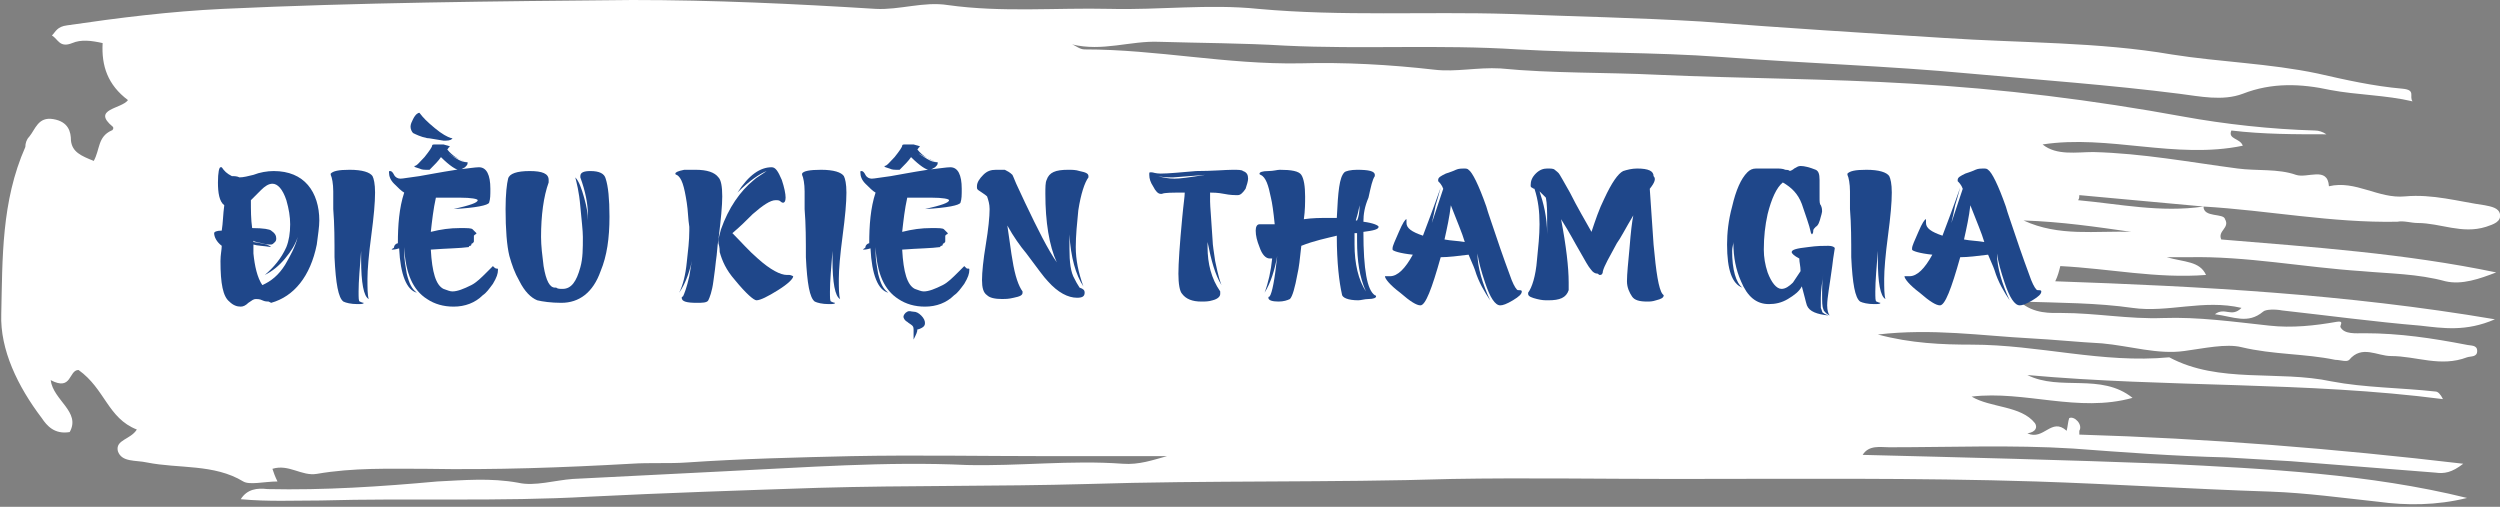 <svg width="513" height="104" viewBox="0 0 513 104" fill="none" xmlns="http://www.w3.org/2000/svg">
<rect x="0" y="0" width="513" height="104" fill="#808080" stroke="none"/>
<g clip-path="url(#clip0)">
<path d="M452.157 42.38C452.157 44.72 456.317 43.68 456.577 44.98C457.617 46.8 455.017 47.32 455.797 49.14C474.518 50.7 493.498 52 512.219 55.9C508.839 57.2 505.199 58.5 501.819 57.72C496.098 56.16 490.378 56.16 484.658 55.64C472.697 54.86 460.997 52.52 449.037 52.78C448.257 52.78 447.216 52.78 444.616 52.78C448.257 53.82 451.377 53.56 452.677 56.42C442.536 57.2 432.916 55.12 422.776 54.6C422.516 55.64 422.256 56.68 421.736 57.72C451.637 58.76 481.278 60.32 511.959 65.52C505.979 68.12 501.299 67.34 496.618 66.82C487.258 66.04 477.638 64.74 468.277 63.7C466.977 63.44 464.897 63.44 464.377 63.96C461.257 66.56 458.397 65 454.497 64.48C456.577 62.92 457.877 65.26 459.957 63.18C452.157 61.36 444.876 64.22 437.596 63.18C430.316 62.14 422.776 62.14 414.455 61.88C417.315 64.48 420.955 64.22 423.036 64.22C430.056 64.22 436.816 65.52 443.836 65.26C451.117 65 458.397 66.04 465.677 66.82C470.357 67.34 475.038 66.82 479.458 66.04C481.018 65.78 480.238 66.56 480.238 67.08C481.018 68.64 483.358 68.38 485.178 68.38C492.458 68.38 499.219 69.42 505.979 70.72C507.019 70.98 508.319 70.72 508.319 72.02C508.319 73.32 507.019 73.06 506.239 73.32C500.779 75.4 495.838 73.06 490.638 73.06C487.778 73.06 484.658 70.72 482.058 73.84C481.538 74.36 480.238 73.84 479.198 73.84C472.957 72.54 466.457 72.8 459.957 71.24C456.837 70.46 452.157 71.5 448.257 72.02C442.796 72.8 437.076 70.98 431.356 70.46C426.416 70.2 421.475 69.68 416.535 69.42C406.655 68.9 396.514 67.34 385.334 68.64C392.094 70.46 398.595 70.72 404.575 70.72C418.355 70.72 431.356 74.62 445.136 73.32C455.277 78.78 467.497 75.92 478.418 78.26C485.178 79.56 492.718 79.56 499.739 80.34C500.259 80.34 500.779 80.86 501.299 81.9C473.217 78.26 444.876 79.56 416.015 76.96C422.776 80.34 431.096 76.44 437.596 81.64C426.416 84.76 415.495 80.08 404.575 81.38C408.475 83.72 414.715 83.2 417.575 86.84C418.095 87.62 417.835 88.66 416.015 88.92C419.395 90.48 420.955 85.54 424.076 88.4C424.336 87.36 424.336 86.58 424.596 85.8C425.636 85.28 427.456 87.1 426.676 88.4C426.676 88.66 426.676 88.92 426.676 89.18C452.937 89.96 478.938 92.04 505.459 95.16C503.119 96.98 501.559 97.24 499.739 96.98C489.858 96.2 479.978 95.42 470.097 94.64C465.677 94.38 461.257 94.12 456.837 93.86C446.176 93.6 435.776 92.82 425.376 92.04C412.895 91.26 400.155 91.78 387.674 91.78C385.854 91.78 383.514 91.26 382.214 93.34C403.015 93.86 423.816 94.38 444.356 95.16C465.157 96.2 486.218 97.24 506.239 102.18C499.999 103.74 493.758 103.74 488.038 102.96C480.758 102.18 473.217 101.14 465.937 100.88C449.817 100.36 433.696 99.32 417.835 98.8C393.134 98.02 368.173 98.28 343.472 98.28C328.392 98.28 313.051 98.02 297.971 98.28C273.01 99.06 248.049 98.54 223.088 99.32C204.627 99.84 186.166 99.58 167.966 100.1C152.365 100.62 136.504 101.14 120.904 101.92C102.443 102.96 84.242 102.18 65.782 102.7C60.321 102.7 55.121 102.96 49.401 102.44C50.701 100.36 52.781 100.1 54.861 100.36C66.562 100.62 78.262 99.84 89.703 98.8C95.163 98.54 100.623 98.02 106.343 99.06C109.723 99.84 113.883 98.54 117.524 98.28C127.924 97.76 138.064 97.24 148.465 96.72C165.105 95.94 181.746 94.64 198.387 95.42C209.047 95.68 219.708 94.38 230.368 95.16C233.748 95.42 236.608 94.38 239.468 93.6C231.148 93.6 223.088 93.6 214.767 93.6C201.507 93.6 187.986 93.34 174.726 93.6C163.545 93.86 152.365 94.12 140.925 94.9C137.284 95.16 133.384 94.9 129.484 95.16C115.704 95.94 101.403 96.46 87.362 96.2C79.822 96.2 72.542 95.94 65.002 97.24C61.882 97.76 59.281 95.16 55.901 96.2C56.161 96.98 56.421 97.76 56.941 98.8C54.341 98.8 51.221 99.58 49.921 98.8C43.941 95.16 36.66 96.2 30.16 94.9C27.82 94.38 24.96 94.9 24.18 92.56C23.66 90.22 26.78 90.22 28.08 88.14C22.1 85.8 21.58 79.82 16.12 75.92C14.04 75.92 14.82 80.34 10.399 78C10.919 82.16 16.64 84.5 14.3 88.66C11.18 89.18 9.619 87.36 8.579 85.8C3.639 79.3 -0.001 71.76 0.259 64.48C0.519 53.04 0.259 41.34 5.199 30.16C5.199 29.38 5.459 28.6 5.979 28.08C7.279 26.52 7.799 23.92 10.919 24.44C14.04 24.96 14.56 27.04 14.56 28.86C14.82 31.2 16.64 31.98 19.24 33.02C20.54 30.68 20.02 28.08 22.88 26.78C23.14 26.78 23.4 26.26 23.14 26C18.72 22.36 24.96 22.36 26.26 20.54C22.1 17.42 20.8 13.52 21.06 8.84C18.72 8.32 16.64 8.06 14.82 8.84C12.22 9.88 11.96 8.06 10.659 7.28C11.44 6.5 11.7 5.46 13.78 5.2C24.44 3.64 34.84 2.34 45.761 1.82C73.582 0.52 101.663 0.26 129.744 0C146.385 0 163.025 0.78 179.666 1.82C184.606 2.08 189.546 0.26 194.487 1.04C205.667 2.6 216.587 1.56 227.768 1.82C237.908 2.08 248.049 0.78 258.189 1.82C275.35 3.38 292.51 2.34 309.671 2.86C322.932 3.38 336.192 3.64 349.193 4.42C365.833 5.72 382.474 6.76 399.115 7.8C414.715 8.84 430.576 8.58 445.656 11.18C455.537 12.74 465.677 13 475.558 15.08C481.278 16.38 486.998 17.68 492.978 18.2C495.838 18.46 494.278 19.76 495.058 20.8C489.598 19.5 483.618 19.5 478.158 18.46C472.177 17.16 466.197 16.9 460.217 19.24C456.057 20.8 451.377 19.76 447.216 19.24C432.916 17.42 418.355 16.38 404.055 15.08C387.414 13.52 370.513 13 353.353 11.7C339.312 10.66 325.272 10.92 311.491 10.14C295.371 9.1 279.51 10.14 263.649 9.36C255.069 8.84 246.489 8.84 237.908 8.58C231.928 8.32 226.208 10.66 219.968 9.1C220.748 9.36 221.528 10.14 222.568 10.14C237.388 10.14 251.689 13.26 266.769 13C275.87 12.74 285.23 13.26 294.331 14.3C298.751 14.82 303.171 13.78 307.851 14.04C318.511 15.08 329.432 14.82 340.092 15.34C357.513 16.12 374.934 16.12 392.094 17.16C410.815 18.2 429.536 20.54 447.997 23.92C456.577 25.48 465.937 26.52 475.038 26.78C475.818 26.78 476.598 27.04 477.378 27.56C470.877 27.56 464.377 27.56 457.877 26.78C457.097 28.6 459.697 28.34 460.217 29.9C446.436 32.76 432.656 27.56 419.135 29.64C421.996 31.98 426.156 31.2 429.536 31.2C439.676 31.46 449.297 33.28 459.177 34.58C463.077 35.1 467.497 34.58 471.137 35.88C473.478 36.66 477.638 34.06 477.898 38.22C483.358 36.92 488.038 40.82 493.498 40.3C499.219 39.78 504.419 41.34 509.879 42.12C511.179 42.38 512.739 42.64 512.999 43.94C513.259 45.5 511.699 46.02 510.139 46.54C505.199 48.1 500.779 45.76 496.098 45.76C494.798 45.76 493.238 45.24 491.938 45.5C478.418 45.76 465.417 43.16 452.157 42.38C443.576 41.6 435.256 40.82 426.676 40.04C426.676 40.3 426.676 40.82 426.416 41.08C434.996 41.86 443.316 43.68 452.157 42.38ZM415.235 45.24C422.516 48.62 430.056 47.32 437.336 47.58C430.056 46.54 423.036 45.5 415.235 45.24Z" fill="white"/>
<path d="M45.502 50.44C44.462 49.66 43.942 48.62 43.942 47.84C43.942 47.58 44.462 47.32 45.502 47.32C45.762 45.76 45.762 43.94 46.022 42.12C44.982 41.34 44.722 39.52 44.722 37.44C44.722 35.36 44.982 34.32 45.242 34.32C45.242 34.32 45.242 34.32 45.502 34.32C46.022 35.1 46.542 35.62 47.582 36.14C48.102 36.14 48.622 36.14 49.142 36.4C49.922 36.4 50.962 36.14 52.002 35.88C53.302 35.36 54.862 35.1 56.162 35.1C59.282 35.1 61.622 36.14 63.182 37.96C64.743 39.78 65.523 42.38 65.523 45.24C65.523 46.54 65.263 48.1 65.003 50.18C63.703 56.68 60.322 60.84 55.642 62.14L55.122 61.88C54.862 61.88 54.342 61.88 53.822 61.62C53.302 61.36 52.782 61.36 52.522 61.36C52.002 61.36 51.742 61.62 50.962 62.14C50.442 62.66 49.922 62.92 49.402 62.92C48.622 62.92 47.842 62.66 47.062 61.88C45.762 60.84 45.242 58.24 45.242 53.56C45.242 52.26 45.502 51.22 45.502 50.44ZM51.742 46.8C54.082 46.8 55.382 47.06 55.642 47.32C56.422 47.84 56.682 48.36 56.682 48.88C56.682 49.14 56.682 49.4 56.422 49.66C56.162 49.92 55.902 50.18 55.642 50.18C55.122 50.18 54.602 50.18 53.822 49.92C52.782 49.66 52.262 49.66 52.002 49.4V49.66C53.822 49.92 55.122 50.18 55.642 50.7C54.082 50.44 52.782 50.44 52.002 50.18V52C52.262 54.6 52.782 56.94 53.822 58.5C55.642 57.72 57.202 56.42 58.502 54.34C59.542 52.52 60.582 50.7 61.102 48.62C60.582 50.18 59.802 51.48 58.502 53.04C57.202 54.6 55.902 55.64 54.342 56.42C56.162 54.86 57.722 53.04 58.762 50.7C59.282 49.4 59.542 47.84 59.542 46.02C59.542 44.46 59.282 42.9 58.762 41.08C57.982 38.74 56.942 37.7 55.902 37.7C55.122 37.7 54.342 38.22 53.562 39C52.262 40.3 51.482 41.08 51.482 41.08C51.482 43.16 51.482 44.98 51.742 46.8Z" fill="#1F478A"/>
<path d="M71.763 34.84C74.363 34.84 75.923 35.36 76.443 36.14C76.703 36.66 76.963 37.7 76.963 39.52C76.963 41.6 76.703 44.46 76.183 48.36C75.663 52.26 75.403 55.38 75.403 57.2C75.403 59.02 75.403 60.58 75.663 61.36C74.623 60.84 74.103 57.98 74.103 53.3C74.103 52.78 74.103 52 74.103 51.48C73.843 54.86 73.583 57.72 73.583 59.8C73.583 61.1 73.583 61.88 73.843 61.88C74.363 62.14 74.623 62.14 74.623 62.14C74.623 62.4 74.103 62.4 73.323 62.4C72.023 62.4 70.983 62.14 70.463 61.88C69.423 61.1 68.903 58.24 68.643 52.78C68.643 49.4 68.643 46.02 68.383 42.9C68.383 41.08 68.383 39.78 68.383 39.26C68.383 37.7 68.123 36.4 67.863 35.88C67.863 35.88 67.863 35.88 67.863 35.62C68.383 35.1 69.423 34.84 71.763 34.84Z" fill="#1F478A"/>
<path d="M101.924 55.12C102.184 55.12 102.184 55.12 102.184 55.38C102.184 56.16 101.924 56.94 101.144 58.24C100.364 59.28 99.844 60.06 99.064 60.58C97.504 62.14 95.424 62.92 93.084 62.92C91.004 62.92 89.184 62.4 87.624 61.36C84.763 59.54 83.203 56.16 82.943 50.7C82.943 50.96 82.943 51.22 82.943 51.74C82.943 53.3 83.203 54.6 83.463 56.16C83.983 58.24 84.503 59.28 85.543 60.06C83.463 59.54 82.163 56.42 81.903 50.96C81.123 51.22 80.603 51.22 80.603 51.22H80.343C80.343 51.22 80.343 51.22 80.603 50.96C80.863 50.96 80.863 50.7 80.863 50.7C80.863 50.7 80.863 50.44 81.123 50.18C81.123 50.18 81.383 49.92 81.643 49.92C81.643 46.28 81.903 42.64 82.943 39.52C82.423 39.26 81.643 38.48 80.863 37.7C80.083 36.92 79.823 36.14 79.823 35.36C79.823 35.1 79.823 35.1 80.083 35.1C80.343 35.1 80.603 35.36 80.863 35.88C81.123 36.4 81.643 36.66 82.163 36.66C82.683 36.66 83.983 36.4 86.063 36.14C87.624 35.88 90.224 35.36 93.604 34.84C95.944 34.58 97.504 34.32 98.284 34.32C99.844 34.32 100.624 35.88 100.624 38.74C100.624 40.04 100.624 40.82 100.364 41.6C100.104 42.12 97.764 42.64 93.084 42.9C96.464 42.12 98.024 41.6 98.024 41.08C98.024 40.82 96.724 40.56 94.384 40.56C92.824 40.56 91.004 40.56 89.444 40.56C88.924 42.9 88.664 45.24 88.403 47.58C90.484 47.06 92.304 46.8 94.384 46.8C95.944 46.8 96.724 46.8 96.984 47.06C96.984 47.06 97.244 47.32 97.504 47.58C97.764 47.84 97.764 47.84 97.764 47.84C97.764 47.84 97.764 48.1 97.504 48.1L97.244 48.36C97.244 48.36 97.244 48.62 97.244 48.88C97.244 49.14 97.244 49.14 97.244 49.4C97.244 49.66 97.244 49.66 96.984 49.92C96.724 49.92 96.724 50.18 96.724 50.18C96.724 50.18 96.724 50.44 96.464 50.44C96.204 50.44 96.204 50.7 96.204 50.7C94.384 50.96 91.784 50.96 88.403 51.22C88.664 55.9 89.444 58.5 91.004 59.28C91.784 59.54 92.304 59.8 92.824 59.8C93.864 59.8 95.164 59.28 96.724 58.5C97.764 57.98 98.804 56.94 99.844 55.9L101.144 54.6C101.144 54.6 101.144 54.6 101.404 54.86C101.664 55.12 101.924 55.12 101.924 55.12ZM86.063 23.14C86.063 23.14 86.323 23.14 86.063 23.14C86.844 24.18 87.624 24.96 89.184 26.26C90.744 27.56 91.784 28.08 92.564 28.34H92.824C92.824 28.6 92.304 28.86 91.524 28.86C91.264 28.86 91.264 28.86 91.004 28.86C89.184 28.6 88.144 28.34 87.624 28.34C86.323 28.08 85.283 27.56 84.763 27.3C84.503 27.04 84.243 26.52 84.243 26C84.243 25.48 84.503 24.96 84.763 24.44C85.283 23.4 85.803 23.14 86.063 23.14ZM92.044 31.46C92.304 31.72 92.824 31.98 93.604 32.5C94.384 33.02 95.164 33.28 95.684 33.28C95.684 33.28 95.684 33.28 95.944 33.28C95.944 33.28 95.944 33.28 95.944 33.54C95.944 33.8 95.684 34.06 95.424 34.32C94.904 34.58 94.644 34.84 94.124 34.84C93.604 34.84 92.304 34.06 90.484 32.24C89.964 33.02 89.184 33.8 88.144 34.84C87.883 34.84 87.624 34.84 87.364 34.84C87.103 34.84 86.584 34.84 86.063 34.58C85.283 34.32 85.023 34.32 85.023 34.06C85.543 34.06 86.064 33.28 87.103 32.24C88.144 30.94 88.664 30.16 88.664 29.9C88.664 29.64 88.924 29.64 89.444 29.64C89.964 29.64 90.484 29.64 91.004 29.64C91.784 29.9 92.304 29.9 92.304 30.16C92.044 30.16 92.044 30.42 91.784 30.68C92.824 31.98 94.124 32.76 95.684 33.28C94.384 32.76 93.084 32.24 92.044 31.46Z" fill="#1F478A"/>
<path d="M120.645 44.2C120.645 41.86 120.125 39.26 119.085 36.4V36.14C119.085 35.36 119.865 35.1 121.165 35.1C122.985 35.1 124.025 35.62 124.285 36.66C124.805 38.22 125.065 40.82 125.065 44.46C125.065 48.88 124.545 52.52 123.245 55.64C121.685 60.06 118.825 62.14 115.185 62.14C113.104 62.14 111.284 61.88 110.244 61.62C108.944 61.1 107.644 59.8 106.604 57.72C105.564 55.9 105.044 54.34 104.524 52.52C104.004 50.44 103.744 47.06 103.744 42.9C103.744 39.78 104.004 37.7 104.264 36.66C104.524 35.62 106.084 35.1 108.684 35.1C111.284 35.1 112.584 35.62 112.584 36.92C112.584 37.18 112.584 37.18 112.584 37.44C111.544 40.3 111.024 44.2 111.024 48.62C111.024 50.44 111.284 52.52 111.544 54.6C112.064 57.72 112.844 59.02 113.884 59.02H114.144C114.405 59.28 114.925 59.28 115.445 59.28C117.265 59.28 118.305 57.72 119.085 54.86C119.605 53.04 119.605 50.96 119.605 48.62C119.605 47.32 119.345 45.24 119.085 42.38C118.825 39.26 118.305 37.44 118.045 36.4C118.825 37.18 119.345 38.74 119.865 40.56C120.385 42.38 120.645 43.94 120.645 45.24C120.645 45.5 120.645 45.76 120.645 46.02C120.645 45.5 120.645 44.98 120.645 44.2Z" fill="#1F478A"/>
<path d="M142.746 34.84C145.086 34.84 146.646 35.36 147.426 36.4C147.946 36.92 148.206 38.22 148.206 40.3C148.206 42.12 147.946 44.98 147.426 49.14C147.166 50.44 147.166 52 146.906 53.56C146.646 56.16 146.386 57.46 146.386 57.72C146.126 59.8 145.606 61.1 145.346 61.62C145.086 62.14 144.046 62.14 143.006 62.14C140.926 62.14 139.885 61.88 139.885 61.1C139.885 61.1 139.886 60.84 140.146 60.84C140.406 60.32 140.926 59.02 141.446 56.68C141.706 54.86 141.966 53.56 142.226 52.26C141.706 55.38 140.666 58.24 139.365 60.06C140.146 58.5 140.666 56.42 140.926 53.82C141.186 51.48 141.446 49.4 141.446 47.32V46.54C141.186 44.98 141.186 43.16 140.926 41.6C140.406 38.22 139.886 36.4 138.845 35.88C138.585 35.88 138.585 35.62 138.585 35.62C138.585 35.36 139.105 35.1 140.406 34.84C141.186 34.84 141.966 34.84 142.746 34.84ZM162.766 56.68C162.766 56.68 163.026 56.68 162.766 56.68C162.766 57.2 161.726 58.24 159.646 59.54C157.566 60.84 156.006 61.62 155.226 61.62C154.706 61.62 153.146 60.32 150.806 57.46C148.986 55.38 148.206 53.56 147.686 51.74C147.686 51.48 147.686 50.7 147.426 49.92C147.426 49.92 147.426 49.66 147.426 49.4C147.426 48.88 147.686 48.1 147.946 47.06C149.506 42.64 151.846 39.26 154.706 36.92C155.226 36.4 156.266 35.88 157.306 35.1C156.006 35.62 153.926 36.92 151.326 39.52C153.666 35.88 156.006 34.32 158.346 34.32C159.126 34.32 159.646 35.1 160.426 36.92C160.946 38.48 161.206 39.78 161.206 40.56C161.206 41.34 160.946 41.6 160.686 41.6C160.686 41.6 160.426 41.6 160.166 41.34C159.906 41.08 159.646 41.08 159.126 41.08C158.086 41.08 156.526 42.12 154.446 43.94C153.146 45.24 151.846 46.54 150.286 47.84C152.106 49.66 153.666 51.48 155.486 53.04C158.086 55.38 160.166 56.42 161.466 56.42C161.466 56.42 161.726 56.42 161.986 56.42C162.246 56.42 162.766 56.68 162.766 56.68Z" fill="#1F478A"/>
<path d="M168.487 34.84C171.087 34.84 172.647 35.36 173.167 36.14C173.427 36.66 173.687 37.7 173.687 39.52C173.687 41.6 173.427 44.46 172.907 48.36C172.387 52.26 172.127 55.38 172.127 57.2C172.127 59.02 172.127 60.58 172.387 61.36C171.347 60.84 170.827 57.98 170.827 53.3C170.827 52.78 170.827 52 170.827 51.48C170.567 54.86 170.307 57.72 170.307 59.8C170.307 61.1 170.307 61.88 170.567 61.88C171.087 62.14 171.347 62.14 171.347 62.14C171.347 62.4 170.827 62.4 170.047 62.4C168.747 62.4 167.707 62.14 167.187 61.88C166.147 61.1 165.627 58.24 165.367 52.78C165.367 49.4 165.367 46.02 165.107 42.9C165.107 41.08 165.107 39.78 165.107 39.26C165.107 37.7 164.846 36.4 164.586 35.88C164.586 35.88 164.586 35.88 164.586 35.62C164.846 35.1 166.147 34.84 168.487 34.84Z" fill="#1F478A"/>
<path d="M198.648 55.12C198.908 55.12 198.908 55.12 198.908 55.38C198.908 56.16 198.648 56.94 197.868 58.24C197.088 59.28 196.568 60.06 195.788 60.58C194.228 62.14 192.148 62.92 189.807 62.92C187.727 62.92 185.907 62.4 184.347 61.36C181.487 59.54 179.927 56.16 179.667 50.7C179.667 50.96 179.667 51.22 179.667 51.74C179.667 53.3 179.927 54.6 180.187 56.16C180.707 58.24 181.227 59.28 182.267 60.06C180.187 59.54 178.887 56.42 178.627 50.96C177.847 51.22 177.327 51.22 177.327 51.22H177.067C177.067 51.22 177.067 51.22 177.327 50.96C177.587 50.96 177.587 50.7 177.587 50.7C177.587 50.7 177.587 50.44 177.847 50.18C177.847 50.18 178.107 49.92 178.367 49.92C178.367 46.28 178.627 42.64 179.667 39.52C179.147 39.26 178.367 38.48 177.587 37.7C176.807 36.92 176.547 36.14 176.547 35.36C176.547 35.1 176.547 35.1 176.807 35.1C177.067 35.1 177.327 35.36 177.587 35.88C177.847 36.4 178.367 36.66 178.887 36.66C179.407 36.66 180.707 36.4 182.787 36.14C184.347 35.88 186.947 35.36 190.327 34.84C192.668 34.58 194.228 34.32 195.008 34.32C196.568 34.32 197.348 35.88 197.348 38.74C197.348 40.04 197.348 40.82 197.088 41.6C196.828 42.12 194.488 42.64 189.807 42.9C193.188 42.12 194.748 41.6 194.748 41.08C194.748 40.82 193.448 40.56 191.108 40.56C189.547 40.56 187.727 40.56 186.167 40.56C185.647 42.9 185.387 45.24 185.127 47.58C187.207 47.06 189.027 46.8 191.108 46.8C192.668 46.8 193.448 46.8 193.708 47.06C193.708 47.06 193.968 47.32 194.228 47.58C194.488 47.84 194.488 47.84 194.488 47.84C194.488 47.84 194.488 48.1 194.228 48.1L193.968 48.36C193.968 48.36 193.968 48.62 193.968 48.88C193.968 49.14 193.968 49.14 193.968 49.4C193.968 49.66 193.968 49.66 193.708 49.92C193.448 49.92 193.448 50.18 193.448 50.18C193.448 50.18 193.448 50.44 193.188 50.44C192.928 50.44 192.928 50.7 192.928 50.7C191.107 50.96 188.507 50.96 185.127 51.22C185.387 55.9 186.167 58.5 187.727 59.28C188.507 59.54 189.027 59.8 189.547 59.8C190.587 59.8 191.888 59.28 193.448 58.5C194.488 57.98 195.528 56.94 196.568 55.9L197.868 54.6C197.868 54.6 197.868 54.6 198.128 54.86C198.388 55.12 198.388 55.12 198.648 55.12ZM188.507 31.46C188.767 31.72 189.287 31.98 190.067 32.5C190.847 33.02 191.628 33.28 192.148 33.28C192.148 33.28 192.148 33.28 192.408 33.28C192.408 33.28 192.408 33.28 192.408 33.54C192.408 33.8 192.148 34.06 191.888 34.32C191.368 34.58 191.108 34.84 190.587 34.84C190.067 34.84 188.767 34.06 186.947 32.24C186.427 33.02 185.647 33.8 184.607 34.84C184.347 34.84 184.087 34.84 183.827 34.84C183.567 34.84 183.047 34.84 182.527 34.58C181.747 34.32 181.487 34.32 181.487 34.06C182.007 34.06 182.527 33.28 183.567 32.24C184.607 30.94 185.127 30.16 185.127 29.9C185.127 29.64 185.387 29.64 185.907 29.64C186.427 29.64 186.947 29.64 187.467 29.64C188.247 29.9 188.767 29.9 188.767 30.16C188.507 30.16 188.507 30.42 188.247 30.68C189.287 31.98 190.587 32.76 192.148 33.28C190.847 32.76 189.807 32.24 188.507 31.46ZM187.467 63.96C187.987 63.96 188.507 64.22 189.027 64.74C189.547 65.26 189.807 65.78 189.807 66.3C189.807 66.82 189.547 67.08 189.027 67.34C188.507 67.6 188.247 67.6 188.247 67.6C188.247 68.12 187.987 68.64 187.467 69.68C187.467 69.68 187.467 69.68 187.467 69.42C187.467 69.16 187.467 68.9 187.467 68.64C187.467 68.38 187.467 68.12 187.467 67.86C187.467 67.34 187.467 67.08 187.207 66.82C186.947 66.56 186.427 66.3 186.167 66.04C185.647 65.78 185.387 65.26 185.387 65C185.387 64.74 185.647 64.22 186.167 63.96C186.687 63.7 186.947 63.96 187.467 63.96Z" fill="#1F478A"/>
<path d="M214.508 39.78C214.508 38.48 214.508 37.44 214.768 36.92C215.288 35.36 216.588 34.84 219.189 34.84C219.969 34.84 220.749 34.84 221.529 35.1C222.829 35.36 223.349 35.62 223.349 36.14V36.4C222.569 37.44 221.789 39.78 221.269 43.16C221.009 45.76 220.749 48.36 220.749 50.7C220.749 53.3 221.269 55.9 222.309 58.76C220.749 56.42 219.709 52.78 219.449 48.1C219.449 49.14 219.449 50.18 219.449 50.96C219.449 53.82 219.709 55.9 220.489 57.2C220.749 57.72 221.009 58.24 221.529 59.02C222.309 59.28 222.569 59.54 222.569 60.06C222.569 60.84 222.049 61.1 221.009 61.1C219.189 61.1 217.109 60.06 215.028 57.72C214.248 56.94 212.948 55.12 210.608 52C209.308 50.44 208.008 48.62 206.708 46.28C207.228 49.66 207.488 52 207.748 53.3C208.268 56.68 209.048 58.76 209.828 59.8V60.06C209.828 60.58 209.308 60.84 208.008 61.1C206.968 61.36 206.188 61.36 205.668 61.36C204.108 61.36 203.068 61.1 202.548 60.58C201.768 60.06 201.508 59.02 201.508 57.46C201.508 55.9 201.768 53.3 202.288 50.18C202.808 47.06 203.068 44.46 203.068 42.9C203.068 41.86 202.808 41.08 202.548 40.3C202.288 40.04 201.508 39.52 200.728 39C200.468 38.74 200.468 38.74 200.468 38.22C200.468 37.44 200.988 36.66 201.768 35.88C202.548 35.1 203.328 34.84 204.368 34.84C205.148 34.84 205.928 34.84 206.188 34.84C206.708 35.1 207.228 35.36 207.748 35.88C207.748 35.88 208.008 36.4 208.528 37.7L210.348 41.6C212.948 47.06 215.028 51.22 216.849 53.82C215.288 50.44 214.508 45.5 214.508 39.78Z" fill="#1F478A"/>
<path d="M252.99 34.84C254.03 34.84 254.81 34.84 255.07 35.1C255.85 35.36 256.11 35.88 256.11 36.66C256.11 37.18 255.85 37.96 255.59 38.74C255.07 39.52 254.55 40.04 254.03 40.04C253.25 40.04 252.47 40.04 251.17 39.78C249.87 39.52 248.83 39.52 248.31 39.52C248.31 40.04 248.31 40.56 248.31 41.34C248.31 42.38 248.57 44.98 248.83 49.4C248.83 50.18 249.09 51.74 249.35 53.56C249.61 54.6 249.87 56.42 250.65 58.5C249.35 56.42 248.57 53.56 247.79 49.66C247.79 49.92 247.79 50.44 247.79 50.7C247.79 54.08 248.57 57.2 250.39 59.8C250.39 60.06 250.39 60.06 250.39 60.32C250.39 60.84 249.87 61.36 248.83 61.62C248.05 61.88 247.27 61.88 246.49 61.88C244.67 61.88 243.37 61.36 242.589 60.32C242.069 59.8 241.809 58.24 241.809 56.16C241.809 54.08 242.069 50.18 242.589 44.72C242.85 41.86 243.11 40.3 243.11 39.52C240.509 39.52 238.949 39.52 238.429 39.78H238.169C237.649 39.78 237.129 39.26 236.609 38.22C236.089 37.44 235.829 36.66 235.829 35.88C235.829 35.36 235.829 35.36 236.089 35.36H236.349C236.609 35.36 237.129 35.62 238.169 35.62C239.729 35.62 242.329 35.36 245.45 35.1C248.83 35.1 251.43 34.84 252.99 34.84ZM241.029 36.66C242.069 36.66 244.15 36.4 247.27 35.88C243.63 36.14 241.289 36.4 240.769 36.4C239.729 36.4 238.689 36.4 237.649 36.14C238.429 36.4 239.729 36.66 241.029 36.66Z" fill="#1F478A"/>
<path d="M279.771 45.5C281.851 45.76 282.891 46.28 282.891 46.54C282.891 47.06 281.851 47.32 279.771 47.58C279.771 55.38 280.551 59.54 282.111 60.58C282.371 60.58 282.371 60.84 282.371 60.84C282.371 61.1 281.851 61.36 280.811 61.36C280.031 61.36 279.251 61.62 278.731 61.62C276.651 61.62 275.351 61.1 275.351 60.32C274.831 57.98 274.311 54.08 274.311 48.36C272.231 48.88 269.631 49.4 267.03 50.44C266.77 53.04 266.51 55.12 266.25 56.16C265.73 59.02 265.21 60.84 264.69 61.36C264.17 61.62 263.39 61.88 262.35 61.88C261.05 61.88 260.27 61.62 260.27 61.1C260.27 61.1 260.27 60.84 260.53 60.84C261.05 60.06 261.57 57.46 262.09 52.52C261.57 55.38 260.79 57.98 259.49 60.06C260.27 57.98 260.79 55.64 261.05 53.04C260.79 53.04 260.79 53.04 260.53 53.04C259.75 53.04 258.97 52.26 258.45 50.7C257.93 49.4 257.67 48.36 257.67 47.32C257.67 46.54 257.93 46.02 258.45 46.02C258.71 46.02 258.71 46.02 259.23 46.02C259.49 46.02 259.75 46.02 260.01 46.02C260.53 46.02 261.05 46.02 261.57 46.02C261.31 43.42 261.05 41.6 260.79 40.56C260.27 37.96 259.75 36.4 258.71 35.88C258.45 35.88 258.45 35.62 258.45 35.62C258.45 35.36 258.97 35.1 260.27 35.1C261.31 35.1 262.09 34.84 262.61 34.84C264.95 34.84 266.51 35.1 267.03 35.88C267.55 36.66 267.81 38.22 267.81 40.3C267.81 41.6 267.81 43.16 267.55 44.98C269.371 44.72 270.931 44.72 272.491 44.72C273.011 44.72 273.531 44.72 274.311 44.72C274.571 39.26 274.831 36.4 275.871 35.36C276.131 35.1 277.171 34.84 278.471 34.84C280.811 34.84 282.111 35.1 282.111 35.88V36.14C281.591 36.92 281.331 38.22 280.811 40.56C280.031 42.38 279.771 43.94 279.771 45.5ZM280.291 59.8C278.991 56.94 278.471 53.56 278.471 49.4C278.471 48.88 278.471 48.36 278.471 47.84H277.951C277.951 48.62 277.951 49.4 277.951 50.18C277.951 54.08 278.731 57.46 280.291 59.8ZM278.991 42.12C278.731 43.42 278.471 44.46 278.211 45.24H278.471C278.731 44.72 278.991 43.68 278.991 42.12Z" fill="#1F478A"/>
<path d="M311.492 59.54C312.012 59.54 312.272 59.54 312.272 59.8C312.272 60.32 311.752 60.84 310.452 61.62C309.152 62.4 308.372 62.66 307.852 62.66C306.812 62.66 305.772 61.1 304.732 57.98C303.952 55.64 303.432 53.82 303.172 52C303.172 54.86 304.212 58.24 305.772 61.62C304.732 60.06 303.432 57.98 302.652 55.38C302.392 54.6 301.872 53.56 301.352 52.26C299.272 52.52 297.192 52.78 295.632 52.78C293.812 59.28 292.511 62.66 291.471 62.66C290.691 62.66 289.391 61.88 287.311 60.06C285.231 58.5 284.191 57.2 284.191 56.68C284.191 56.68 284.451 56.68 284.711 56.68C284.971 56.68 284.971 56.68 285.231 56.68C286.791 56.68 288.351 55.12 289.911 52.26C287.311 52 285.751 51.48 285.751 51.22V50.96C285.751 50.44 286.271 49.4 287.051 47.58C287.831 45.76 288.351 44.98 288.611 44.98C288.611 44.98 288.611 44.98 288.611 45.24C288.611 45.24 288.611 45.24 288.611 45.5C288.611 45.76 288.611 45.5 288.611 45.76C288.611 46.8 289.651 47.58 291.991 48.36C292.771 46.28 294.072 42.9 295.632 38.48C295.112 40.3 294.852 41.34 294.592 42.12C294.332 43.42 294.072 44.72 293.812 45.76C294.852 42.64 295.632 40.3 296.152 38.74C295.892 37.96 295.372 37.44 295.112 37.18V36.92C295.112 36.4 295.632 36.14 296.672 35.62C297.452 35.36 298.232 35.1 298.752 34.84C299.272 34.58 300.052 34.58 300.312 34.58C300.832 34.58 301.092 34.58 301.352 34.84C302.132 35.36 303.432 37.96 304.992 42.38C305.252 43.42 306.292 46.28 307.852 50.96C308.372 52.52 309.152 54.6 310.192 57.46C310.712 58.76 311.232 59.54 311.492 59.54ZM296.412 49.14C297.712 49.4 299.012 49.4 300.572 49.66C300.052 47.84 299.012 45.5 297.712 42.12C297.452 44.46 296.932 46.8 296.412 49.14Z" fill="#1F478A"/>
<path d="M338.533 38.74C338.793 42.64 339.053 46.28 339.313 50.18C339.833 55.9 340.353 59.28 341.133 60.32L341.393 60.58C341.393 61.1 340.873 61.36 339.833 61.62C339.053 61.88 338.533 61.88 338.013 61.88C336.453 61.88 335.413 61.62 334.893 60.84C334.373 60.06 333.853 59.02 333.853 57.72C333.853 56.16 334.113 53.82 334.373 50.96C334.633 47.58 334.893 45.5 335.153 44.2C333.593 46.8 332.553 48.88 331.773 49.92C330.213 52.78 329.173 54.6 328.913 55.64C328.913 56.16 328.653 56.42 328.393 56.42C328.133 56.42 328.133 56.42 327.873 56.16C327.353 56.16 326.833 55.9 326.313 55.12C326.053 54.86 325.273 53.56 323.973 51.22C323.193 49.92 322.153 47.84 320.333 44.98C321.373 50.44 321.893 54.86 321.893 57.98C321.893 58.76 321.893 59.28 321.893 59.54C321.373 61.1 320.073 61.62 317.732 61.62C316.952 61.62 316.432 61.62 315.392 61.36C314.352 61.1 313.572 60.84 313.572 60.32V60.06C314.352 59.02 315.132 56.68 315.392 53.3C315.652 50.7 315.912 48.36 315.912 46.02C315.912 43.42 315.652 41.08 314.872 38.74C314.612 38.74 314.352 38.48 314.352 38.48C314.092 38.48 314.092 38.22 314.092 37.96C314.092 37.18 314.352 36.4 315.132 35.62C315.912 34.84 316.692 34.58 317.472 34.58C318.252 34.58 318.772 34.58 319.032 34.84C319.292 35.1 319.813 35.36 320.073 35.88C320.073 35.88 320.853 37.18 322.153 39.52C323.713 42.64 325.273 45.24 326.573 47.58C327.353 45.24 328.133 42.9 329.173 40.82C330.733 37.44 332.033 35.62 333.073 35.1C333.853 34.84 334.893 34.58 335.933 34.58C338.273 34.58 339.313 35.1 339.313 36.14C339.833 36.66 339.573 37.44 338.533 38.74ZM317.472 48.1C317.472 47.06 317.472 46.02 317.472 45.24C317.472 43.42 317.472 41.86 317.212 40.56C316.692 40.04 316.172 39.52 315.912 39.26C316.692 41.6 317.472 44.46 317.472 48.1Z" fill="#1F478A"/>
<path d="M367.654 51.74C367.654 51.22 368.694 50.96 371.035 50.7C372.855 50.44 374.155 50.44 375.195 50.44C375.975 50.44 376.495 50.7 376.495 50.96C376.495 51.22 376.235 52.26 375.975 54.6C375.455 58.5 374.935 61.1 374.935 62.66C374.935 63.7 375.195 64.48 375.455 64.74C374.935 64.48 374.675 64.22 374.675 64.22C374.415 63.96 374.155 63.7 374.155 63.44C373.895 62.92 373.895 61.88 373.895 60.32C373.895 59.02 373.895 57.72 374.155 56.16C373.895 57.98 373.635 59.54 373.635 61.1C373.635 62.14 373.635 62.92 373.635 63.18C373.895 63.7 373.895 64.22 374.155 64.22C374.415 64.48 374.675 64.48 375.195 64.74C372.855 64.48 371.295 63.96 370.775 62.66C370.515 61.88 370.255 60.58 369.735 58.76C369.214 59.8 368.174 60.58 366.874 61.36C365.574 62.14 364.274 62.4 362.974 62.4C360.374 62.4 358.554 60.84 357.254 57.72C356.214 55.38 355.694 52.78 355.694 49.92V49.66C355.694 50.18 355.434 50.7 355.434 51.48C355.434 55.38 356.214 57.98 357.514 59.02C355.434 58.24 354.394 55.38 354.394 50.18C354.394 47.84 354.654 45.24 355.434 42.38C356.214 39 357.254 36.66 358.554 35.36C359.074 34.84 359.594 34.58 360.374 34.58C361.154 34.58 361.674 34.58 362.454 34.58C362.714 34.58 362.974 34.58 362.974 34.58C363.234 34.58 363.494 34.58 363.494 34.58C363.754 34.58 364.014 34.58 364.534 34.58C365.054 34.58 365.834 34.58 366.354 34.84C367.134 34.84 367.394 35.1 367.134 35.1C367.394 35.1 367.914 34.84 368.174 34.58C368.694 34.32 368.954 34.06 369.475 34.06C370.255 34.06 371.295 34.32 372.595 34.84C373.115 35.1 373.375 35.62 373.375 36.92C373.375 37.44 373.375 37.96 373.375 38.74C373.375 39.52 373.375 40.04 373.375 40.56C373.375 41.34 373.375 41.86 373.635 42.12C373.895 42.64 373.895 43.16 373.895 43.42C373.895 43.16 373.895 43.68 373.635 44.46C373.375 45.5 373.115 46.28 372.595 46.54C372.335 46.8 372.075 47.06 372.075 47.32C372.075 47.58 372.075 47.84 371.815 48.1C371.815 48.1 371.555 47.84 371.555 47.58C371.295 46.28 370.515 44.2 369.735 41.86C368.954 39.78 367.654 38.48 365.834 37.44C364.534 38.48 363.494 40.82 362.714 43.94C362.194 46.28 361.934 48.62 361.934 51.22C361.934 52.78 362.194 54.34 362.714 55.9C363.494 57.98 364.534 59.28 365.574 59.28C366.354 59.28 367.134 58.76 367.914 57.98C368.434 57.2 368.954 56.42 369.475 55.64C369.475 54.6 369.214 53.82 369.214 53.04C368.174 52.52 367.654 52 367.654 51.74Z" fill="#1F478A"/>
<path d="M382.995 34.84C385.595 34.84 387.155 35.36 387.675 36.14C387.935 36.66 388.195 37.7 388.195 39.52C388.195 41.6 387.935 44.46 387.415 48.36C386.895 52.26 386.635 55.38 386.635 57.2C386.635 59.02 386.635 60.58 386.895 61.36C385.855 60.84 385.335 57.98 385.335 53.3C385.335 52.78 385.335 52 385.335 51.48C385.075 54.86 384.815 57.72 384.815 59.8C384.815 61.1 384.815 61.88 385.075 61.88C385.595 62.14 385.855 62.14 385.855 62.14C385.855 62.4 385.335 62.4 384.555 62.4C383.255 62.4 382.215 62.14 381.695 61.88C380.655 61.1 380.135 58.24 379.875 52.78C379.875 49.4 379.875 46.02 379.615 42.9C379.615 41.08 379.615 39.78 379.615 39.26C379.615 37.7 379.355 36.4 379.095 35.88C379.095 35.88 379.095 35.88 379.095 35.62C379.615 35.1 380.655 34.84 382.995 34.84Z" fill="#1F478A"/>
<path d="M418.096 59.54C418.616 59.54 418.876 59.54 418.876 59.8C418.876 60.32 418.356 60.84 417.056 61.62C415.756 62.4 414.976 62.66 414.456 62.66C413.416 62.66 412.376 61.1 411.336 57.98C410.556 55.64 410.036 53.82 409.776 52C409.776 54.86 410.816 58.24 412.376 61.62C411.336 60.06 410.036 57.98 409.256 55.38C408.996 54.6 408.476 53.56 407.956 52.26C405.876 52.52 403.796 52.78 402.236 52.78C400.416 59.28 399.116 62.66 398.076 62.66C397.296 62.66 395.995 61.88 393.915 60.06C391.835 58.5 390.795 57.2 390.795 56.68C390.795 56.68 391.055 56.68 391.315 56.68C391.575 56.68 391.575 56.68 391.835 56.68C393.395 56.68 394.955 55.12 396.515 52.26C393.915 52 392.355 51.48 392.355 51.22V50.96C392.355 50.44 392.875 49.4 393.655 47.58C394.435 45.76 394.955 44.98 395.215 44.98C395.215 44.98 395.215 44.98 395.215 45.24C395.215 45.24 395.215 45.24 395.215 45.5C395.215 45.76 395.215 45.5 395.215 45.76C395.215 46.8 396.255 47.58 398.596 48.36C399.376 46.28 400.676 42.9 402.236 38.48C401.716 40.3 401.456 41.34 401.196 42.12C400.936 43.42 400.676 44.72 400.416 45.76C401.456 42.64 402.236 40.3 402.756 38.74C402.496 37.96 401.976 37.44 401.716 37.18V36.92C401.716 36.4 402.236 36.14 403.276 35.62C404.056 35.36 404.836 35.1 405.356 34.84C405.876 34.58 406.656 34.58 406.916 34.58C407.436 34.58 407.696 34.58 407.956 34.84C408.736 35.36 410.036 37.96 411.596 42.38C411.856 43.42 412.896 46.28 414.456 50.96C414.976 52.52 415.756 54.6 416.796 57.46C417.316 58.76 417.836 59.54 418.096 59.54ZM403.016 49.14C404.316 49.4 405.616 49.4 407.176 49.66C406.656 47.84 405.616 45.5 404.316 42.12C404.056 44.46 403.536 46.8 403.016 49.14Z" fill="#1F478A"/>
</g>
<defs>
<clipPath id="clip0">
<rect width="513" height="104" fill="white"/>
</clipPath>
</defs>
</svg>
